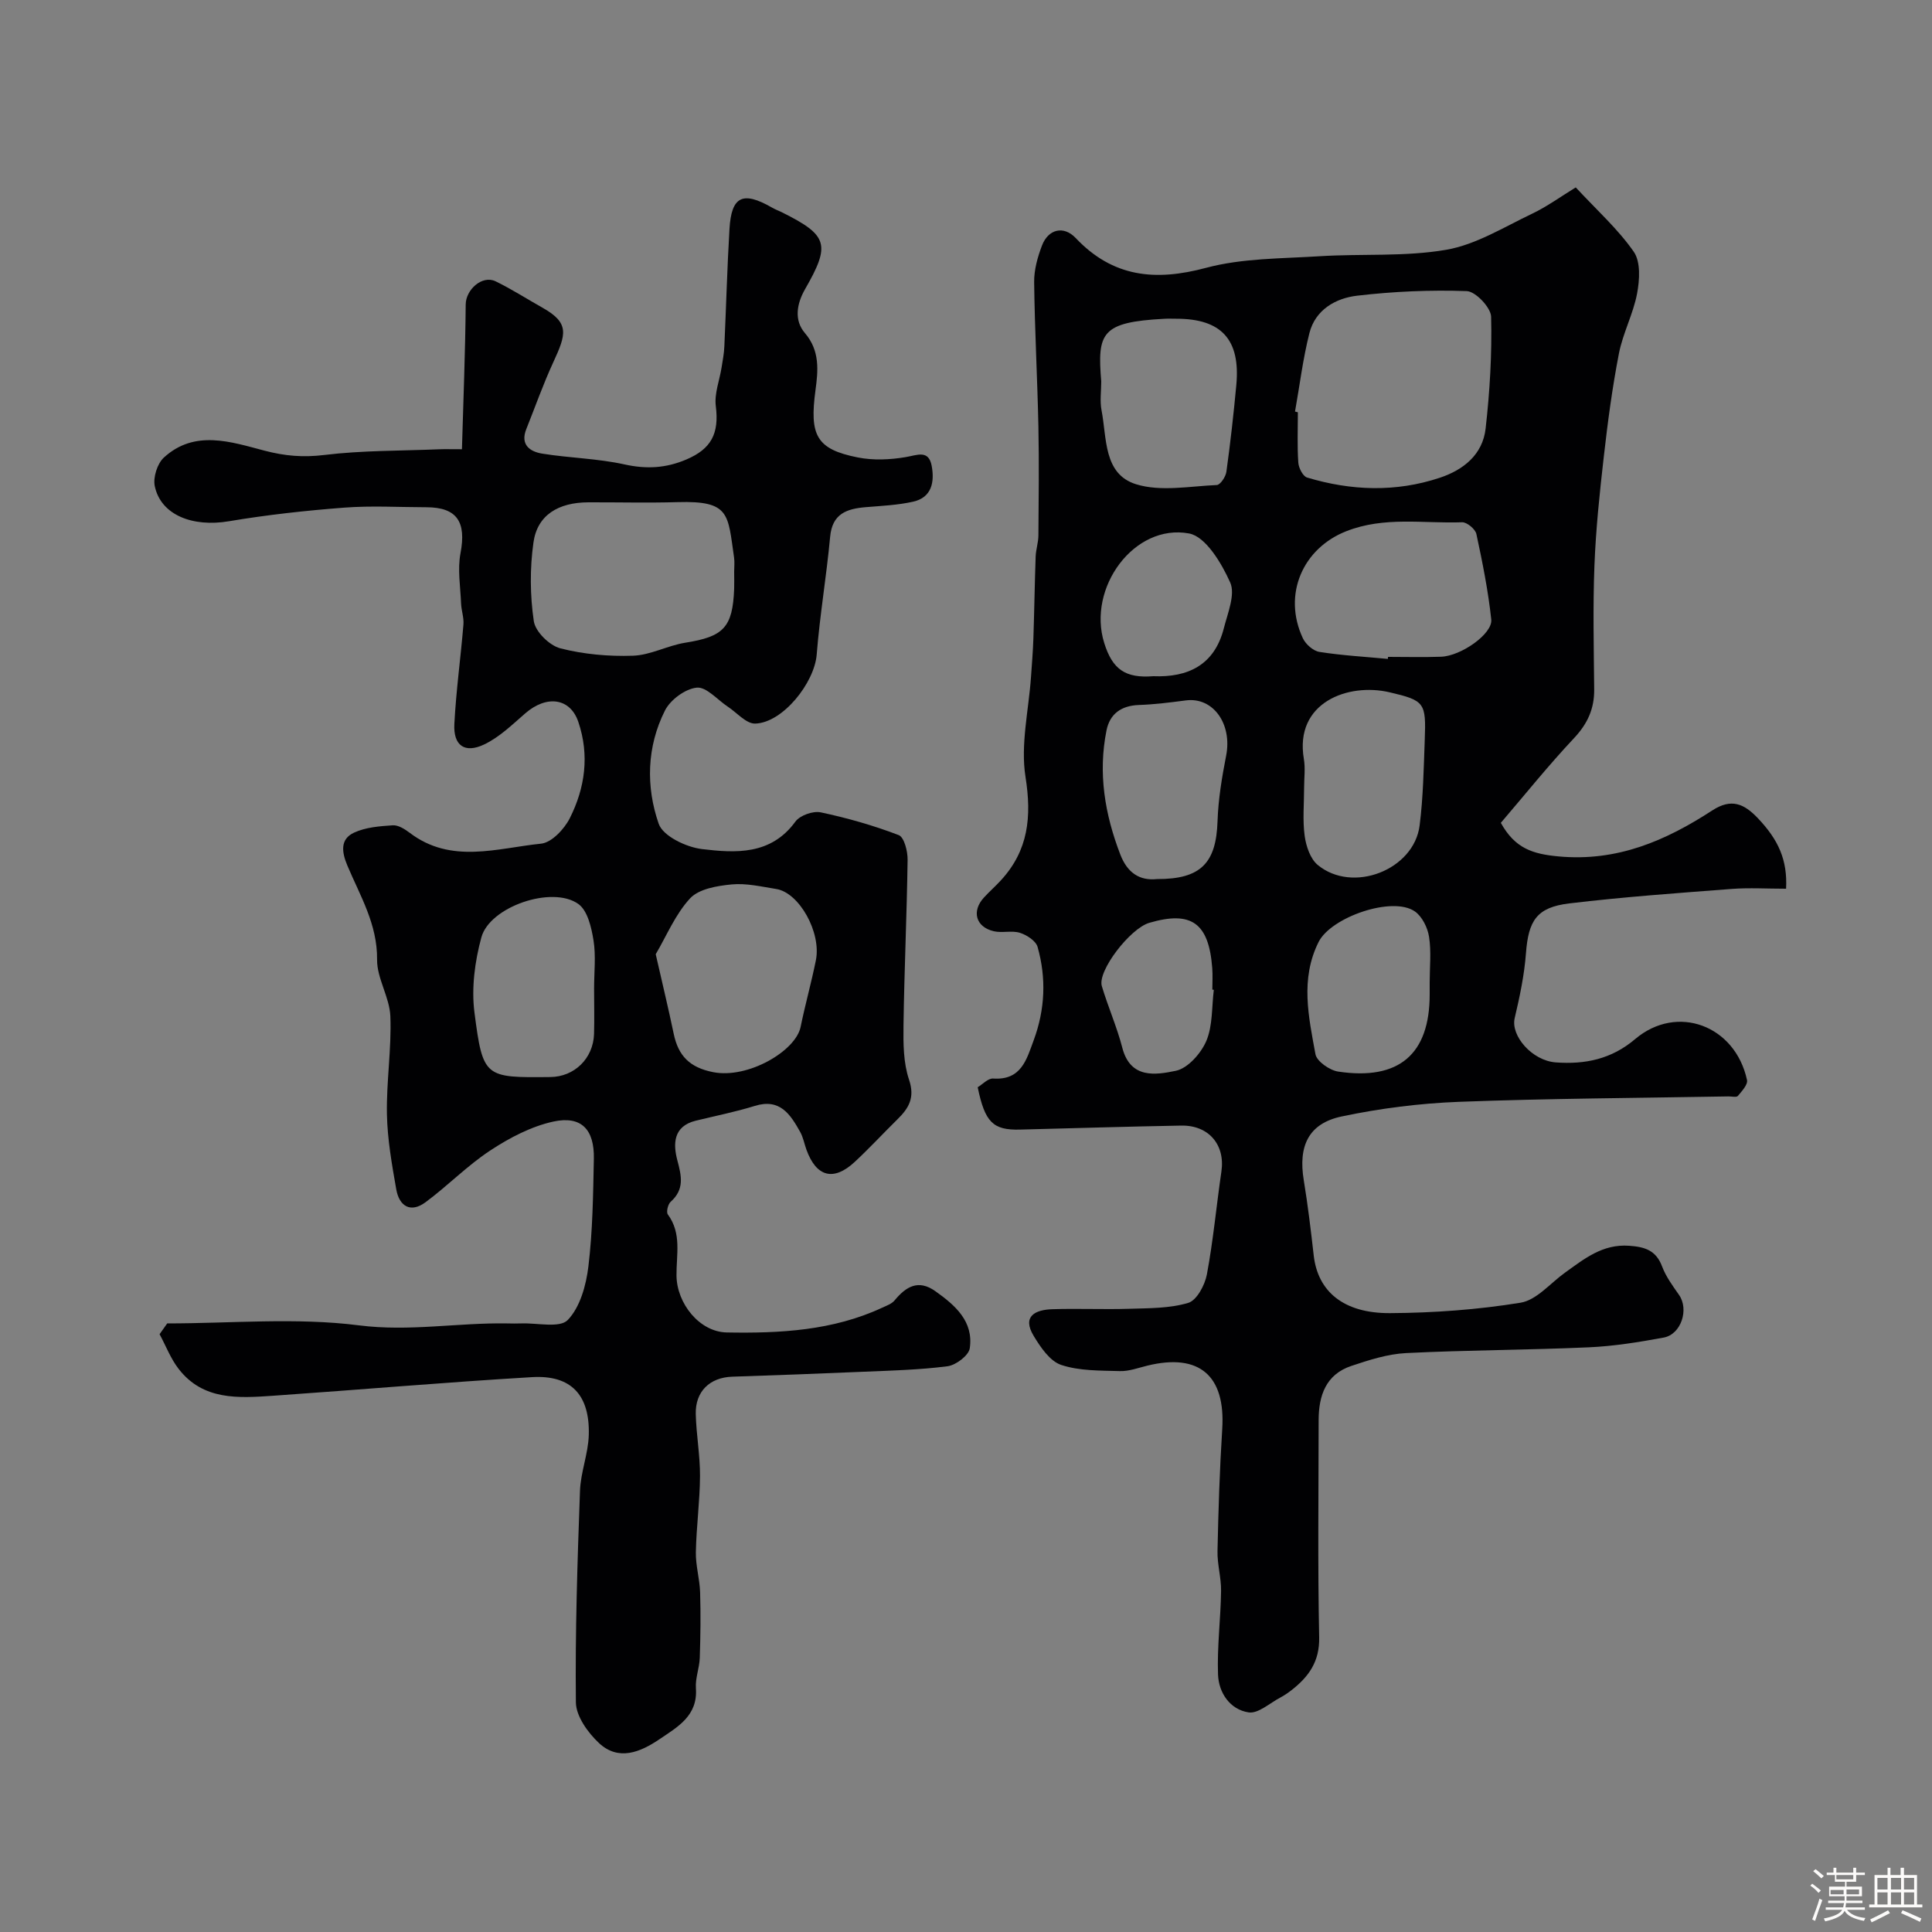 <svg enable-background="new 0 0 400 400" viewBox="0 0 400 400" xmlns="http://www.w3.org/2000/svg"><rect x="0" y="0" width="400" height="400" fill="#808080" stroke="none"/><path d="m374.8 390.4.4-.4c.7.5 1.3 1 1.8 1.4l-.5.5c-.5-.6-1.1-1.1-1.7-1.5zm1 7.3-.6-.3c.5-1.4 1.1-2.8 1.5-4.3.2.1.4.2.6.3-.5 1.3-1 2.8-1.5 4.3zm-.4-10.3.5-.4c.4.3 1 .8 1.7 1.4l-.5.5c-.5-.5-1.1-1-1.7-1.5zm2.5.3h1.7v-1h.6v1h3.5v-1h.6v1h1.8v.5h-1.8v1.4h-2v1h3.2v2h-3.2v.9h3.3v.5h-3.4c0 .3-.1.6-.1.9h4v.5h-3.7c.7.9 1.9 1.5 3.8 1.7-.1.2-.2.4-.3.6-2.1-.4-3.5-1.1-4-2.1-.4 1-1.8 1.7-4 2.2-.1-.2-.2-.4-.3-.6 2.1-.4 3.4-1 3.8-1.8h-3.4v-.5h3.6c.1-.3.1-.6.2-.9h-3.3v-.5h3.4c0-.3 0-.6 0-.9h-3.2v-2h3.3v-1h-2.1v-1.4h-1.7v-.5zm1.1 3.5v1h2.7c0-.3 0-.4 0-.4 0-.1 0-.2 0-.2 0-.1 0-.2 0-.3h-2.7zm1.2-3v.9h3.5v-.9zm4.7 3h-2.6v.6.4h2.6z" fill="#fcfbfa"/><path d="m393.6 386.7h.6v1.5h2.7v6.1h1.1v.6h-11v-.6h1.1v-6.1h2.7v-1.5h.6v1.5h2.1v-1.5zm-2.7 8.8.4.6c-1.2.6-2.5 1.3-3.8 1.9-.1-.2-.2-.4-.3-.6 1.2-.6 2.5-1.2 3.7-1.9zm-2.2-6.7v2.4h2.1v-2.4zm0 3v2.5h2.1v-2.5zm2.8-3v2.4h2.1v-2.4zm0 3v2.5h2.1v-2.5zm6 6.1c-1.4-.7-2.7-1.3-3.9-1.8l.3-.6c1.5.6 2.7 1.2 3.9 1.7zm-1.2-9.1h-2.1v2.4h2.1zm-2.1 3v2.5h2.1v-2.5z" fill="#fcfbfa"/><g fill="#010103"><path d="m369.79 184c-3.95 0-7.6-.23-11.22.04-11.23.86-22.48 1.66-33.66 3-6.78.81-8.47 3.58-8.98 10.35-.34 4.5-1.29 8.99-2.33 13.4-.86 3.65 3.6 8.82 8.52 9.17 6.03.44 11.49-.65 16.42-4.83 8.68-7.35 20.72-2.83 23.16 8.48.2.94-1.07 2.31-1.89 3.29-.28.34-1.27.09-1.94.1-18.6.33-37.21.42-55.79 1.12-8.14.31-16.34 1.35-24.3 3.03-6.87 1.45-9.02 6.12-7.85 13.2.85 5.16 1.47 10.37 2.06 15.57.84 7.43 6.13 12 15.79 11.95 9.03-.05 18.14-.71 27.04-2.16 3.32-.54 6.16-4.05 9.21-6.23 3.99-2.86 7.76-5.95 13.26-5.56 3.27.23 5.58.95 6.83 4.29.79 2.1 2.19 4.01 3.5 5.88 2.1 2.98.47 8.16-3.17 8.84-5.14.95-10.34 1.79-15.55 2.02-12.59.56-25.2.56-37.78 1.19-3.82.19-7.66 1.43-11.34 2.66-5.27 1.76-6.76 6.13-6.77 11.22-.01 15-.2 30 .11 44.99.1 4.98-2.14 8.1-5.65 10.86-.76.6-1.58 1.16-2.43 1.61-2.17 1.14-4.56 3.36-6.54 3.05-3.85-.59-6.18-4.06-6.32-7.83-.21-5.75.55-11.53.63-17.3.04-2.75-.8-5.52-.74-8.27.18-8.43.45-16.87.98-25.29.69-11.02-4.73-15.72-15.46-13.11-1.9.46-3.84 1.2-5.74 1.14-4.08-.12-8.37-.02-12.15-1.28-2.33-.78-4.27-3.66-5.69-6.01-2.46-4.07.34-5.4 3.81-5.52 5.33-.18 10.67.08 15.99-.09 4.11-.13 8.37-.07 12.22-1.23 1.75-.53 3.42-3.67 3.84-5.87 1.32-7.05 1.97-14.22 3.01-21.33.81-5.5-2.61-9.61-8.34-9.5-11.13.2-22.25.55-33.38.83-5.57.14-7.24-1.51-8.74-8.77 1.01-.6 2.15-1.87 3.2-1.8 5.83.39 6.92-3.93 8.41-7.97 2.34-6.34 2.62-12.83.79-19.28-.35-1.25-2.23-2.47-3.65-2.92-1.68-.53-3.69.08-5.43-.33-3.73-.88-4.61-4.15-2.04-6.96 1.12-1.23 2.38-2.33 3.51-3.56 5.71-6.2 6.42-13.15 5.11-21.43-1.06-6.68.66-13.8 1.14-20.72.18-2.63.4-5.26.49-7.89.19-5.66.27-11.33.47-17 .05-1.46.56-2.91.57-4.37.06-7.53.15-15.05 0-22.58-.21-9.96-.76-19.92-.88-29.88-.03-2.53.71-5.18 1.62-7.57 1.29-3.4 4.48-4.2 6.98-1.56 7.71 8.14 16.49 8.99 27 6.17 7.51-2.01 15.63-1.9 23.5-2.4 8.75-.55 17.68.14 26.24-1.34 6.15-1.07 11.91-4.68 17.71-7.44 3.16-1.51 6.04-3.61 9.08-5.47 4.38 4.72 8.76 8.64 12.02 13.33 1.44 2.08 1.21 5.84.68 8.65-.8 4.22-2.94 8.19-3.76 12.41-1.37 7.05-2.32 14.2-3.13 21.35-.86 7.51-1.65 15.04-1.94 22.59-.33 8.52-.13 17.06-.05 25.6.04 4.01-1.37 7.1-4.16 10.08-5.37 5.71-10.28 11.85-15.17 17.55 2.95 5.33 6.63 6.45 11.93 6.95 12.17 1.13 22.23-3.26 31.85-9.52 3.97-2.58 6.59-1.37 9.4 1.57 4.31 4.52 6.18 8.69 5.88 14.64zm-101.67-98.79c.2.05.39.1.59.15 0 3.47-.15 6.96.09 10.41.07 1.1.95 2.84 1.82 3.1 9.12 2.74 18.33 3.08 27.46.05 4.95-1.64 8.89-4.83 9.5-10.18.87-7.68 1.33-15.45 1.14-23.17-.05-1.89-3.21-5.23-5.04-5.3-7.56-.27-15.19.07-22.71.95-4.44.52-8.64 2.9-9.87 7.74-1.35 5.33-2.01 10.82-2.98 16.25zm19.22 51.21c.01-.14.02-.28.04-.42 3.66 0 7.32.1 10.97-.03 4.14-.14 10.72-4.75 10.4-7.71-.64-5.95-1.82-11.85-3.08-17.7-.22-1.02-1.97-2.47-2.96-2.43-8 .29-16.06-1.26-23.97 1.85-8.98 3.52-13.24 13.06-9 22.16.58 1.24 2.15 2.63 3.43 2.83 4.68.74 9.44 1 14.17 1.45zm-59.34-57.44c0 1.99-.31 4.05.06 5.96 1.12 5.74.36 13.22 7.16 15.32 5.11 1.58 11.11.4 16.7.16.73-.03 1.85-1.71 1.99-2.74.83-5.98 1.5-11.99 2.06-18.01.86-9.38-3.1-13.68-12.41-13.68-.83 0-1.66-.04-2.49.01-13.09.69-13.9 2.91-13.07 12.98zm42 84.14c0 3.33-.33 6.7.12 9.96.29 2.11 1.16 4.72 2.69 5.99 7.22 5.99 19.94 1.06 21.11-8.17.74-5.86.84-11.81 1.06-17.73.29-7.69-.01-8.14-7.29-9.84-8.57-2.01-19.73 2.1-17.74 13.8.33 1.94.05 3.99.05 5.99zm-30.43 18.88c9.06.03 12.23-3.32 12.51-12.01.15-4.53.91-9.08 1.78-13.54 1.29-6.56-2.68-12.17-8.33-11.44-3.23.42-6.48.84-9.74.95-3.63.13-6.01 1.82-6.7 5.26-1.78 8.85-.35 17.38 2.87 25.73 1.45 3.74 3.96 5.44 7.61 5.05zm56.43 21.41c0-3.16.35-6.37-.13-9.45-.29-1.89-1.42-4.18-2.91-5.24-4.62-3.27-17.38 1.15-19.96 6.31-3.84 7.69-2.06 15.51-.65 23.23.27 1.48 2.94 3.34 4.71 3.6 12.59 1.89 18.94-3.6 18.94-15.96 0-.83 0-1.66 0-2.49zm-57.22-63.41c7.15.29 12.66-2.29 14.6-9.92.8-3.14 2.42-7 1.32-9.48-1.78-3.99-5.07-9.51-8.51-10.15-11.36-2.12-21.15 11.26-17.57 22.68 1.71 5.48 4.39 7.33 10.16 6.87zm12.53 64.93c-.1-.01-.21-.03-.31-.04 0-1.49.1-2.99-.02-4.48-.71-9.33-4.32-11.9-13.03-9.35-3.99 1.17-10.76 9.98-9.83 13.1 1.28 4.29 3.12 8.43 4.24 12.76 1.68 6.51 6.93 5.63 11.07 4.78 2.49-.51 5.23-3.61 6.33-6.19 1.34-3.18 1.1-7.03 1.55-10.58z"/><path d="m34.62 274c13.25 0 26.66-1.26 39.7.4 10.45 1.33 20.44-.57 30.63-.4 1 .02 2 .04 3 0 3.3-.12 7.94 1.01 9.6-.71 2.55-2.65 3.8-7.18 4.27-11.08.89-7.37.98-14.84 1.13-22.28.13-6.09-2.59-8.98-8.39-7.72-4.57 1-9.05 3.35-13.02 5.96-4.77 3.13-8.83 7.33-13.44 10.74-3.09 2.29-5.44.83-6.06-2.67-.9-5.14-1.83-10.35-1.93-15.55-.13-6.75.97-13.53.71-20.27-.15-3.95-2.79-7.85-2.75-11.75.08-7.32-3.51-13.19-6.15-19.46-1.17-2.78-1.55-5.46 1.38-6.82 2.41-1.12 5.31-1.34 8.03-1.52 1.15-.07 2.51.81 3.53 1.58 8.57 6.49 18.06 3.15 27.17 2.22 2.18-.22 4.8-3.01 5.94-5.27 3.17-6.28 4.1-13.05 1.77-19.93-1.67-4.96-6.55-5.64-11-1.77-2.68 2.33-5.34 4.92-8.47 6.42-4.06 1.94-6.44.24-6.2-4.24.36-6.88 1.31-13.72 1.88-20.59.12-1.43-.44-2.91-.49-4.37-.14-3.46-.75-7.04-.12-10.38 1.24-6.49-.71-9.51-7.08-9.52-5.67-.01-11.36-.35-16.99.08-7.99.61-15.98 1.49-23.88 2.82-7.53 1.27-14.11-1.3-15.35-7.29-.37-1.8.53-4.65 1.88-5.89 6.39-5.87 13.95-3.24 20.83-1.44 4.27 1.12 8.02 1.43 12.38.9 7.86-.96 15.85-.85 23.78-1.18 1.15-.05 2.3-.01 4.73-.01.29-10.16.69-20.07.78-29.99.03-3.04 3.4-6.12 6.18-4.78 3.34 1.62 6.48 3.65 9.72 5.47 5.65 3.18 4.91 5.48 2.23 11.29-2.08 4.51-3.74 9.22-5.59 13.85-1.29 3.24.77 4.66 3.31 5.07 5.65.91 11.45 1 17.01 2.23 4.56 1.01 8.59.79 12.85-1.03 5.13-2.19 6.79-5.36 6.07-11.04-.33-2.58.78-5.34 1.2-8.02.23-1.45.51-2.9.57-4.36.37-8.1.58-16.2 1.06-24.29.4-6.79 2.75-7.9 8.77-4.45.71.41 1.48.69 2.22 1.06 9.41 4.71 9.96 6.61 4.67 15.83-1.74 3.03-2.33 6.44-.04 9.11 3.16 3.68 2.72 7.85 2.19 11.8-1.26 9.35.13 12.24 8.76 13.95 3.19.63 6.67.48 9.9-.07 2.43-.41 4.77-1.58 5.4 1.83.6 3.25.06 6.53-3.86 7.4-3.18.71-6.5.86-9.77 1.13-3.93.33-6.96 1.32-7.4 6.14-.75 8.14-2.14 16.22-2.78 24.37-.46 5.84-7.01 14.14-12.74 14.3-1.85.05-3.77-2.25-5.65-3.49-2.16-1.42-4.45-4.16-6.45-3.95-2.38.24-5.46 2.51-6.58 4.74-3.77 7.48-3.97 15.76-1.29 23.45.89 2.55 5.69 4.84 8.94 5.23 6.98.84 14.29 1.28 19.36-5.69.94-1.29 3.66-2.25 5.25-1.91 5.48 1.16 10.92 2.71 16.14 4.71 1.13.43 1.87 3.36 1.84 5.12-.16 11.44-.69 22.87-.85 34.3-.05 3.75-.03 7.74 1.15 11.22 1.26 3.75-.07 5.92-2.42 8.22-2.97 2.92-5.8 5.99-8.85 8.82-4.37 4.05-7.94 3.09-9.98-2.56-.44-1.22-.67-2.56-1.3-3.68-2.03-3.63-4.18-7-9.4-5.37-4 1.24-8.14 2.06-12.22 3.06-4.67 1.15-4.7 4.82-3.8 8.21.87 3.26 1.49 6.01-1.38 8.57-.57.51-.96 2.13-.59 2.63 2.9 3.94 1.75 8.32 1.79 12.63.05 5.8 4.77 11.69 10.39 11.8 10.98.2 21.98-.36 32.23-5.14.89-.41 1.93-.78 2.52-1.48 2.37-2.87 4.92-4.44 8.46-1.92 4.11 2.92 7.94 6.25 7.12 11.82-.22 1.49-2.88 3.5-4.62 3.72-5.88.76-11.85.89-17.78 1.15-8.93.39-17.87.71-26.8 1.01-4.62.16-7.65 3.05-7.53 7.75.11 4.27.9 8.54.88 12.8-.03 5.27-.76 10.53-.86 15.8-.05 2.75.79 5.51.88 8.28.14 4.52.08 9.05-.07 13.57-.07 2.11-.95 4.23-.8 6.29.42 5.73-3.79 8.02-7.55 10.57-3.95 2.68-8.47 4.57-12.52.79-2.29-2.14-4.74-5.55-4.78-8.41-.16-14.59.32-29.2.85-43.8.14-3.88 1.71-7.7 1.82-11.57.24-8.3-3.67-12.45-11.72-11.98-17.92 1.06-35.81 2.62-53.71 3.86-7.12.49-14.43.98-19.49-5.57-1.65-2.13-2.64-4.77-3.94-7.18.53-.77 1.05-1.5 1.58-2.23zm117.38-155.59c0-1 .12-2.01-.02-2.99-1.31-8.97-.79-11.77-11.65-11.46-6.17.18-12.35.02-18.52.04-6.24.02-10.56 2.65-11.36 8.29-.76 5.35-.72 10.98.07 16.32.32 2.17 3.24 5.04 5.49 5.62 4.84 1.24 10.02 1.7 15.03 1.53 3.63-.12 7.15-2.1 10.82-2.69 7.95-1.26 9.83-3.14 10.14-11.18.04-1.15 0-2.32 0-3.48zm-16.24 79.15c1.41 6.22 2.65 11.32 3.72 16.46.95 4.56 3.29 7 8.18 7.96 7.21 1.41 17.08-4.38 18.1-9.37.94-4.62 2.23-9.17 3.16-13.8 1.16-5.75-3.45-13.99-8.19-14.75-3.07-.49-6.22-1.24-9.25-.95-2.99.29-6.75.91-8.59 2.87-3.06 3.29-4.87 7.75-7.13 11.58zm-12.76 7.07c0-3.32.4-6.7-.12-9.94-.43-2.67-1.23-6.17-3.14-7.53-5.41-3.87-18.35.55-20.08 6.92-1.35 4.96-2.08 10.48-1.43 15.53 1.75 13.55 2.12 13.52 15.72 13.38 4.97-.05 8.87-3.84 9.04-8.91.09-3.14.01-6.3.01-9.45z"/></g></svg>